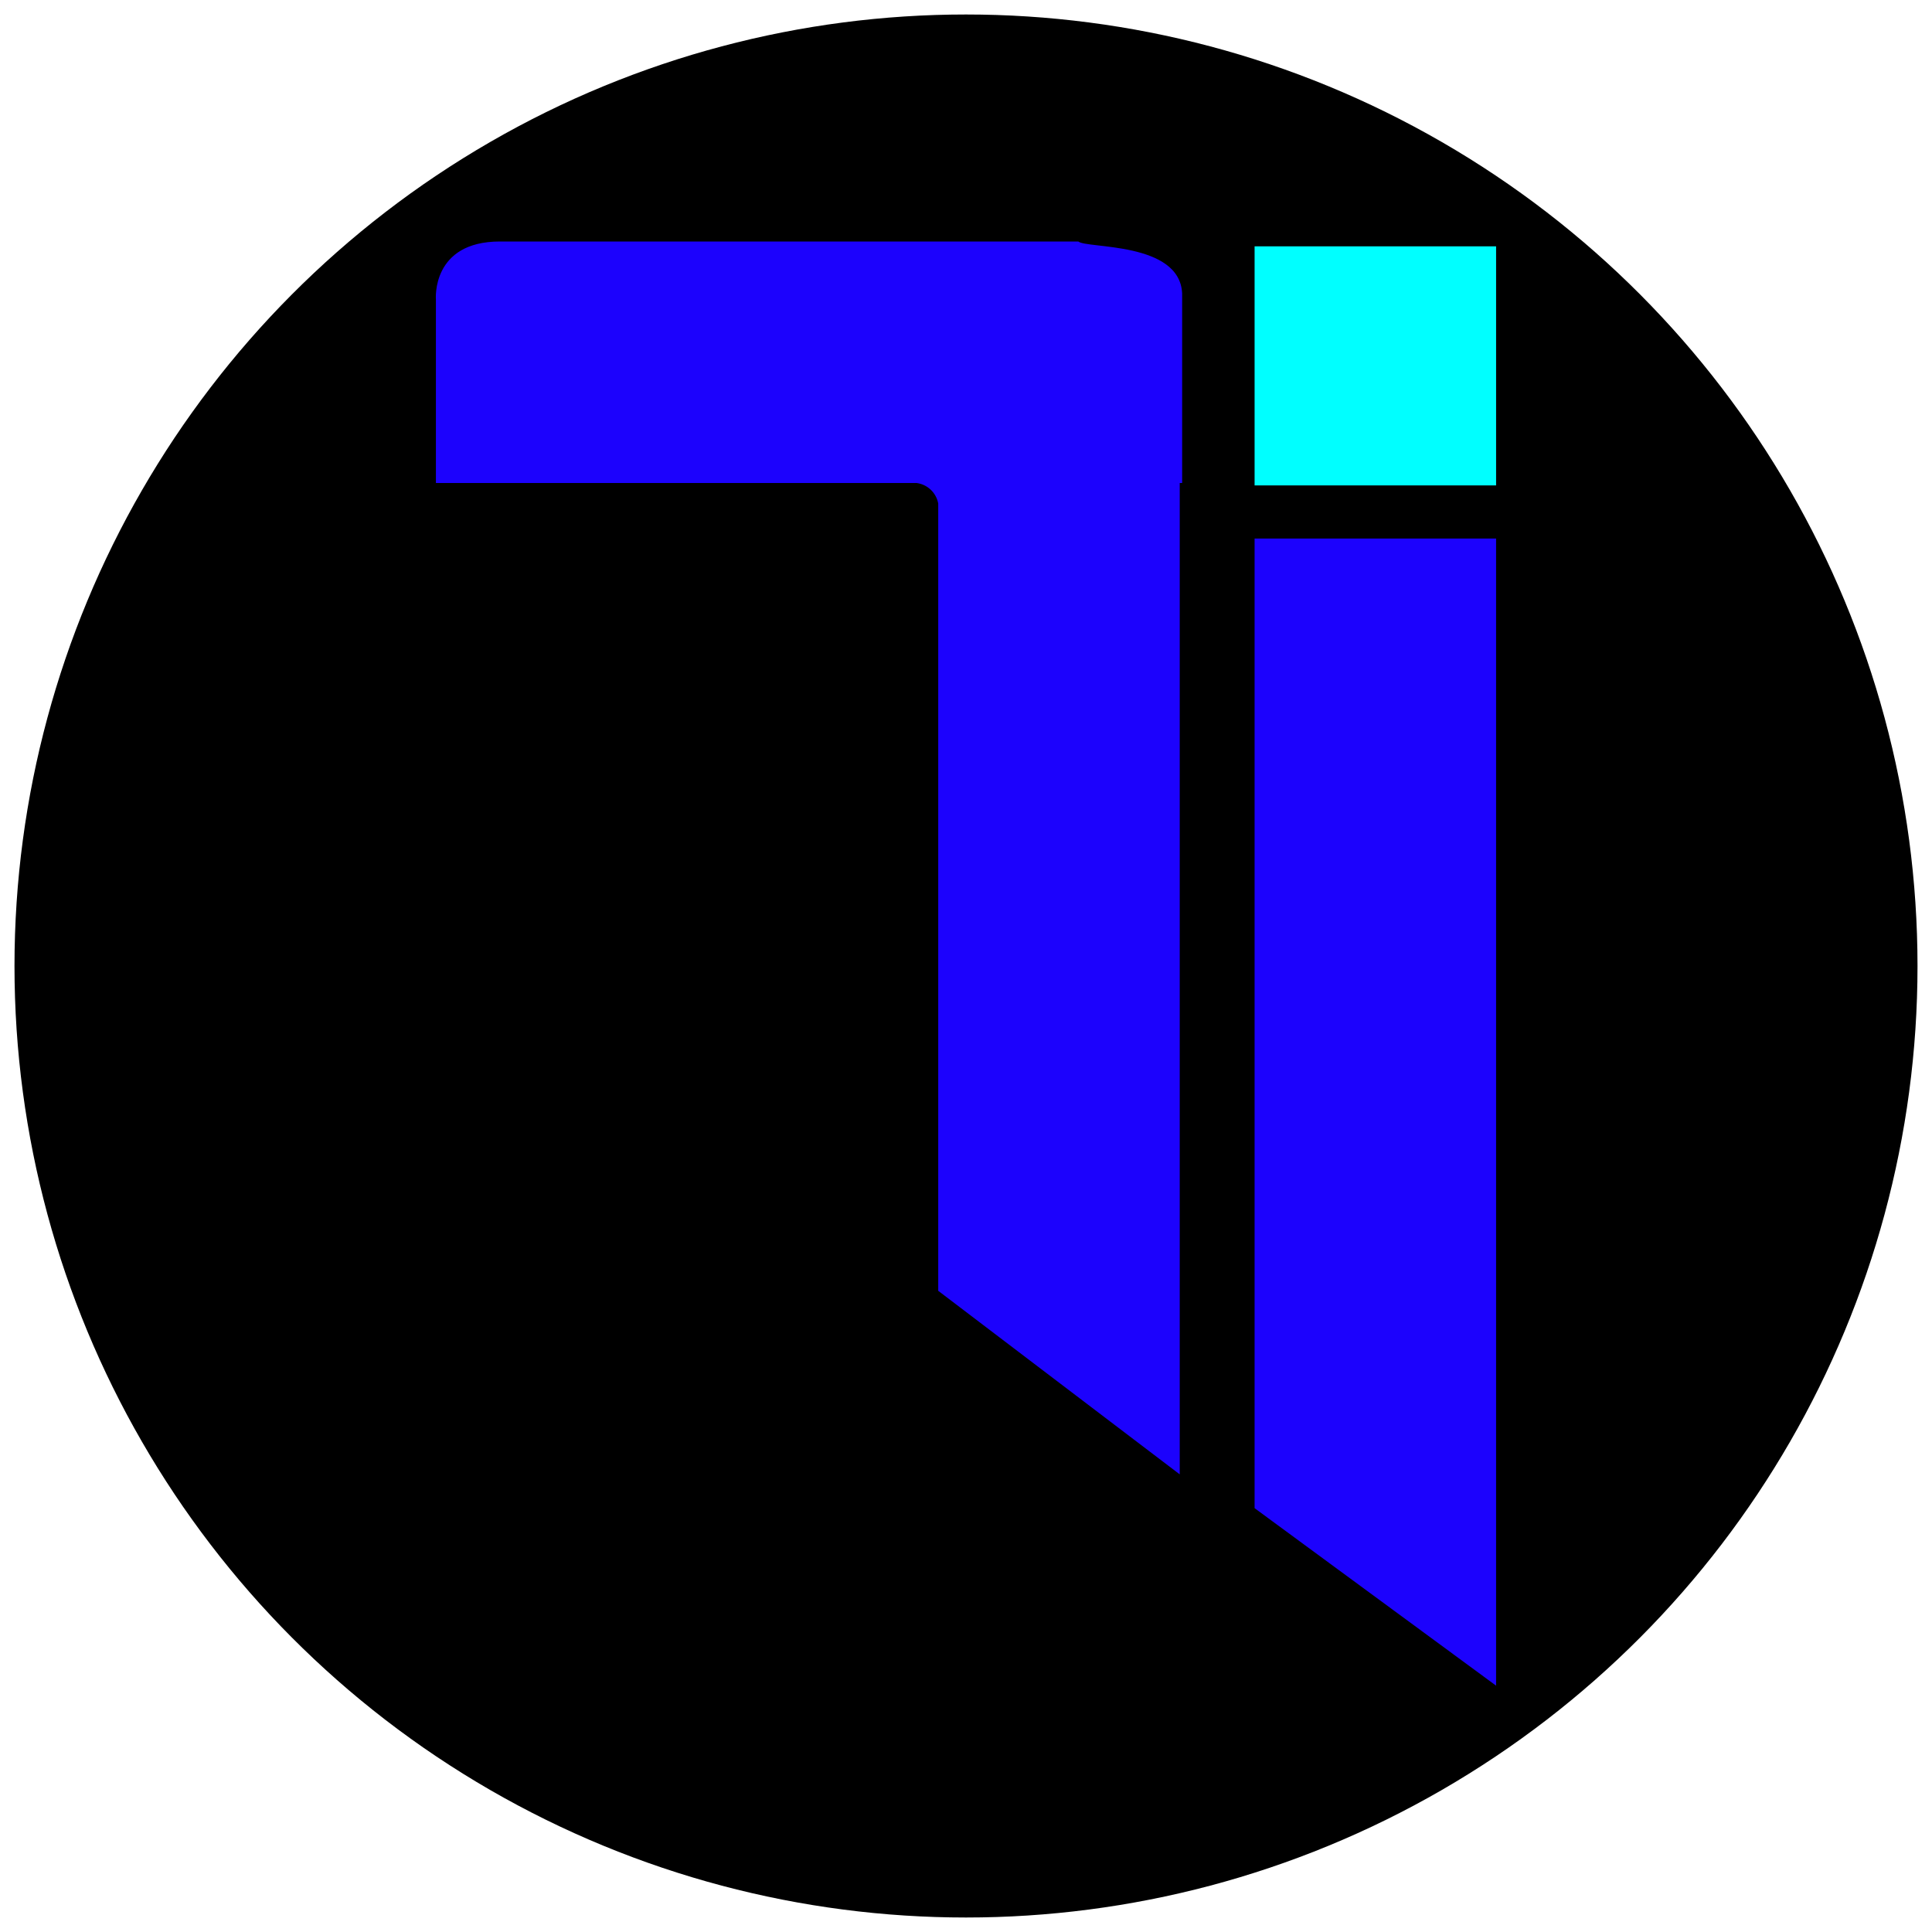 <svg xmlns="http://www.w3.org/2000/svg" viewBox="0 0 16 16"><defs><style>.cls-1{isolation:isolate;}.cls-2{fill:#1c02fd;}.cls-3{fill:aqua;}</style></defs><g id="TEN_POINT_ONE" data-name="TEN POINT ONE"><circle cx="8" cy="8" r="7.88"/><path class="cls-2" d="M9.79,4V2.43C9.77,2,9,2.06,8.93,2H4.14c-.57,0-.53.48-.53.48V4h3.9"/><polygon class="cls-2" points="12.39 4.46 10.39 4.46 10.39 12.49 12.39 13.96 12.39 4.46"/><rect class="cls-3" x="10.39" y="2.04" width="2" height="1.98"/><path class="cls-2" d="M9.79,4H8.19v-.2H7.77V4H7.59a.21.21,0,0,1,.18.17v6.52l2,1.52V4Z"/></g></svg>